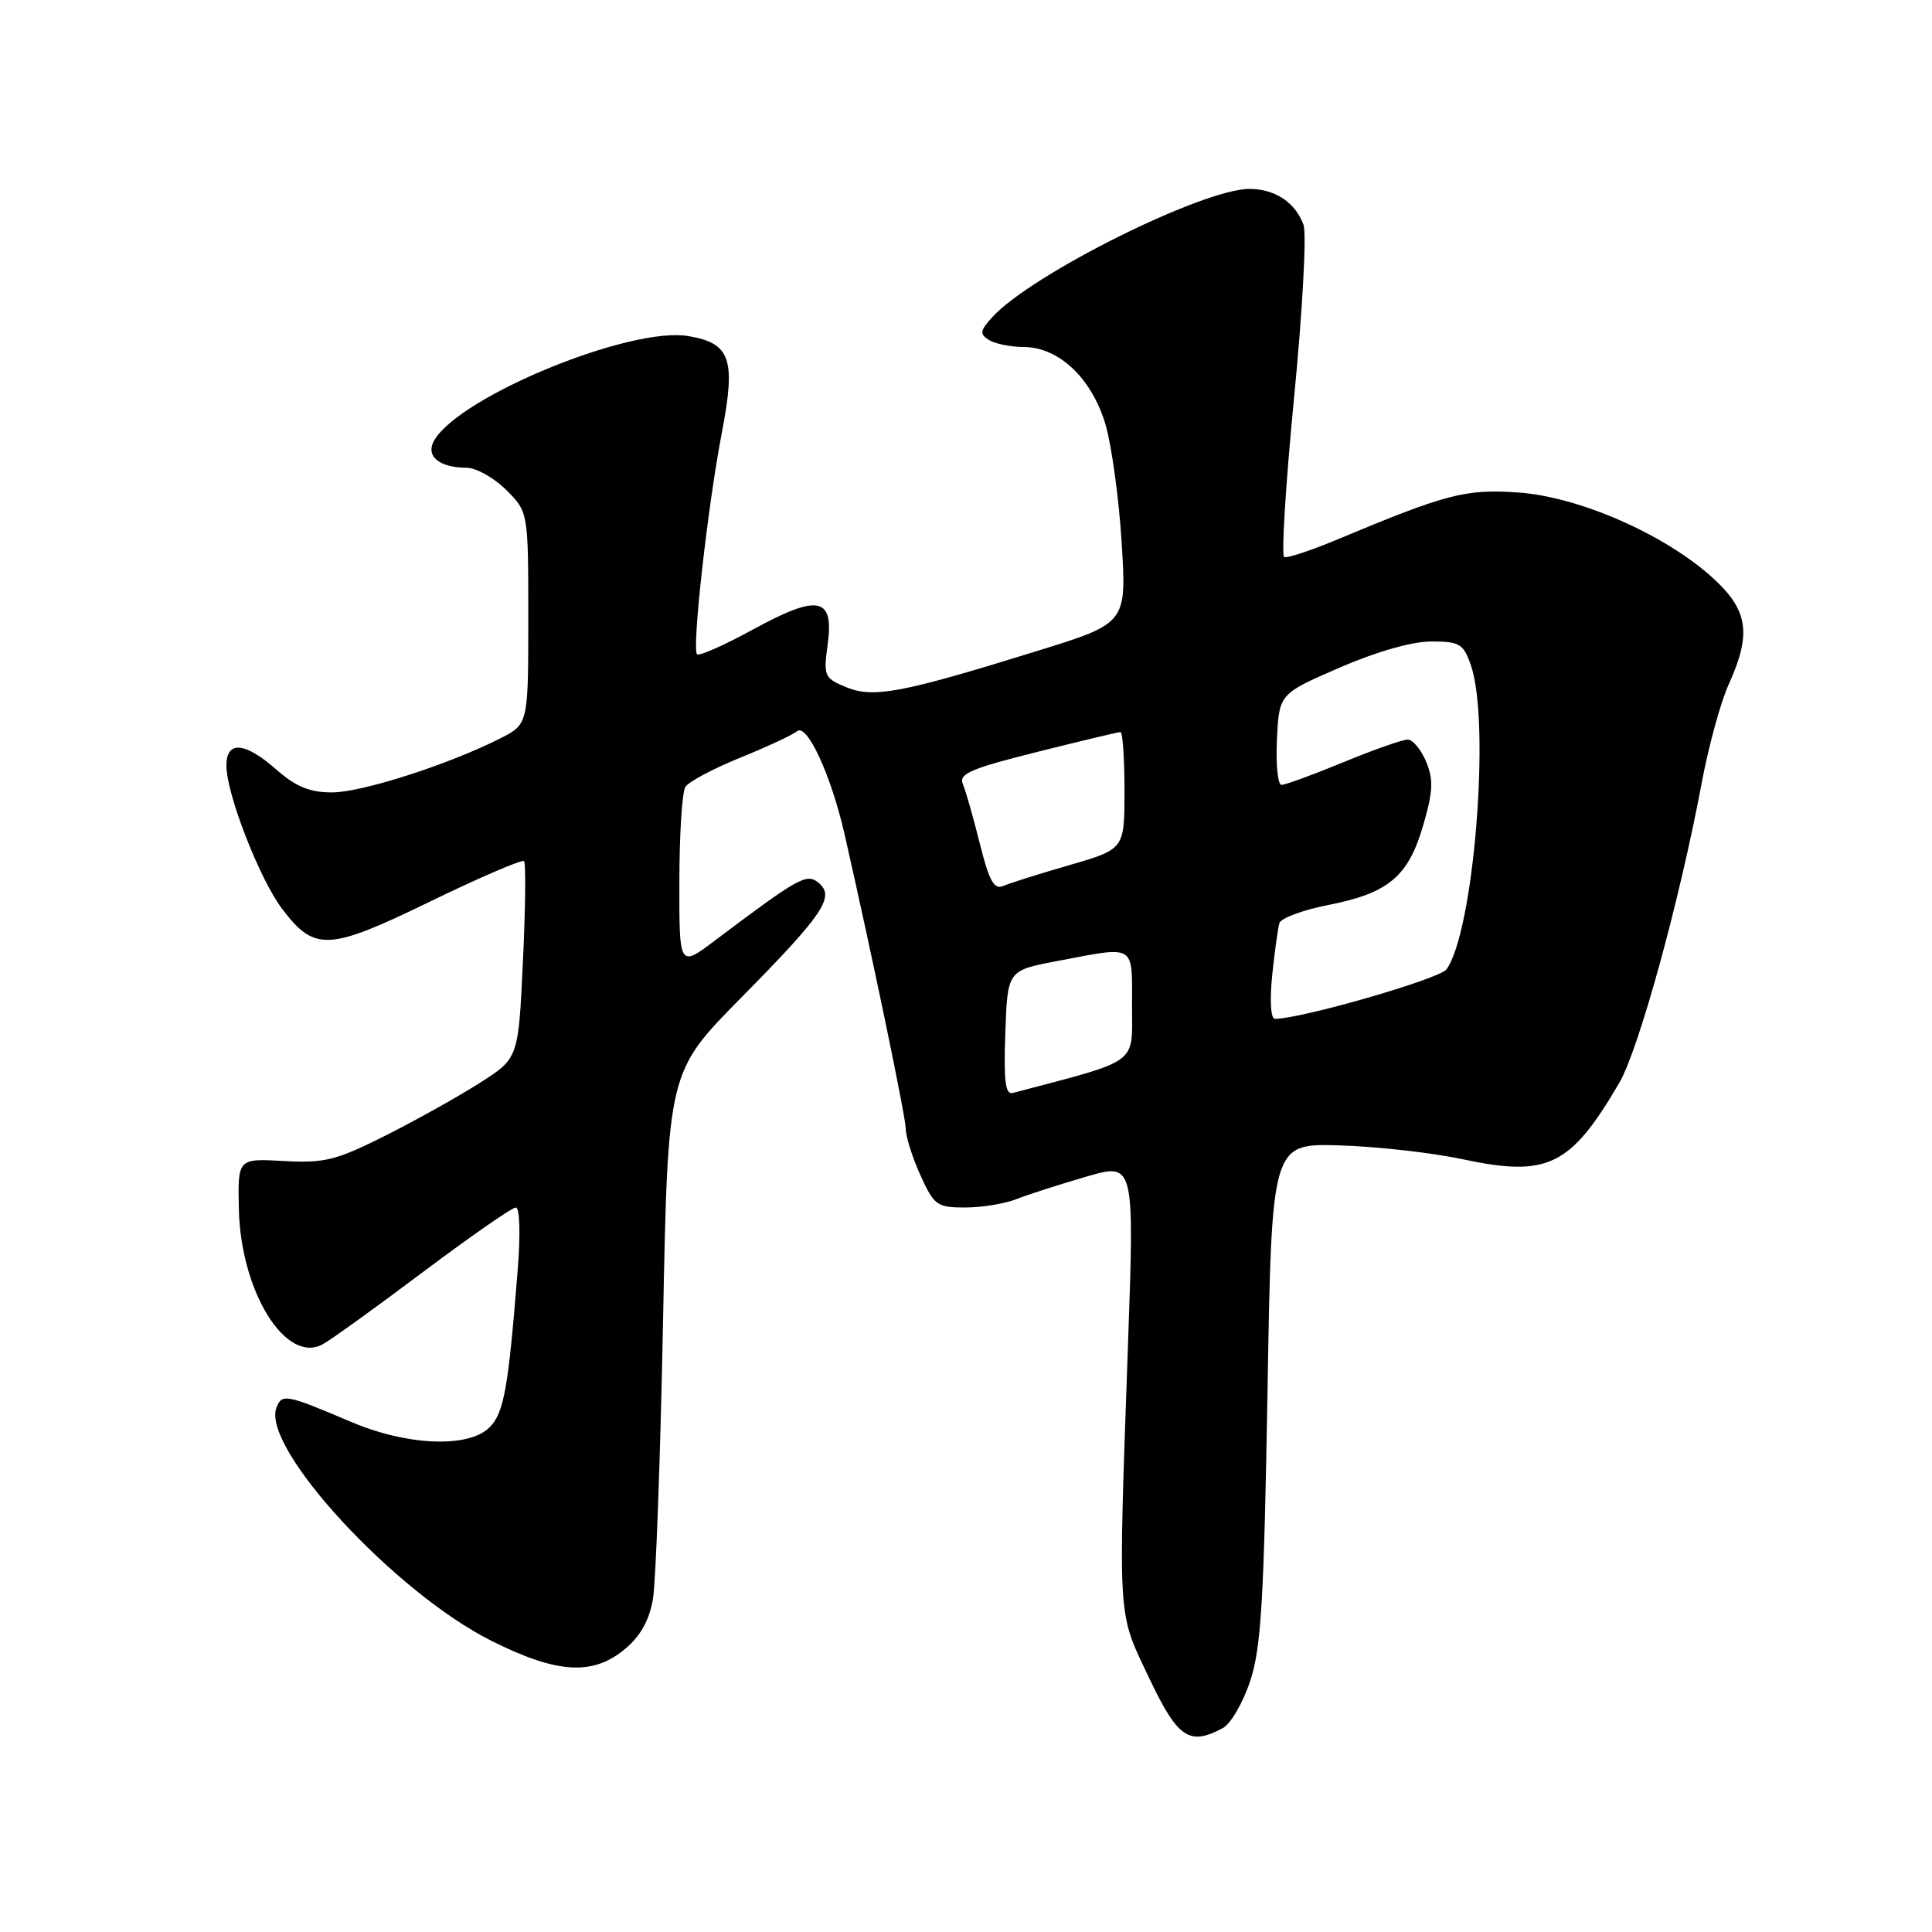 <?xml version="1.0" encoding="UTF-8" standalone="no"?>
<!DOCTYPE svg PUBLIC "-//W3C//DTD SVG 1.1//EN" "http://www.w3.org/Graphics/SVG/1.1/DTD/svg11.dtd" >
<svg xmlns="http://www.w3.org/2000/svg" xmlns:xlink="http://www.w3.org/1999/xlink" version="1.1" viewBox="0 0 256 256">
 <g >
 <path fill="currentColor"
d=" M 162.03 228.98 C 163.08 228.42 164.71 225.61 165.66 222.73 C 167.11 218.36 167.48 212.05 167.95 184.50 C 168.50 151.50 168.50 151.50 177.50 151.77 C 182.45 151.92 189.77 152.74 193.78 153.60 C 205.08 156.01 208.07 154.56 214.55 143.51 C 217.14 139.09 222.57 119.33 225.49 103.71 C 226.40 98.87 228.00 93.02 229.05 90.71 C 232.13 83.93 231.65 80.82 226.88 76.51 C 220.54 70.78 209.21 65.82 201.19 65.26 C 194.21 64.77 191.72 65.41 177.19 71.49 C 173.72 72.94 170.56 73.99 170.16 73.81 C 169.77 73.64 170.36 64.14 171.47 52.69 C 172.59 41.24 173.15 30.93 172.72 29.78 C 171.63 26.83 168.99 25.07 165.62 25.03 C 159.50 24.96 136.59 36.37 131.46 42.05 C 129.85 43.82 129.79 44.26 131.04 45.05 C 131.84 45.55 133.93 45.98 135.67 45.98 C 140.32 46.01 144.66 50.12 146.48 56.23 C 147.30 59.02 148.27 66.09 148.63 71.95 C 149.28 82.59 149.28 82.59 137.39 86.27 C 119.44 91.84 115.73 92.54 112.11 91.05 C 109.22 89.85 109.10 89.57 109.67 85.41 C 110.53 79.09 108.45 78.67 99.76 83.42 C 95.96 85.50 92.64 86.97 92.36 86.69 C 91.66 85.99 93.77 67.12 95.64 57.37 C 97.53 47.55 96.81 45.48 91.20 44.53 C 83.56 43.24 61.12 52.42 57.58 58.28 C 56.30 60.38 58.11 61.96 61.83 61.98 C 63.11 61.99 65.47 63.32 67.08 64.92 C 70.00 67.85 70.00 67.85 70.00 81.90 C 70.00 95.96 70.00 95.96 66.25 97.86 C 59.40 101.32 47.93 105.00 43.98 105.00 C 41.06 105.00 39.20 104.24 36.65 102.00 C 32.43 98.29 30.00 98.09 30.00 101.45 C 30.00 105.21 34.42 116.55 37.42 120.48 C 41.70 126.10 43.53 126.00 57.03 119.44 C 63.60 116.25 69.18 113.85 69.44 114.10 C 69.69 114.36 69.63 120.34 69.29 127.40 C 68.69 140.23 68.69 140.23 63.59 143.48 C 60.79 145.27 55.17 148.41 51.10 150.46 C 44.53 153.76 43.00 154.14 37.60 153.84 C 31.50 153.50 31.50 153.50 31.65 160.23 C 31.90 171.14 37.85 180.76 42.73 178.14 C 43.76 177.60 49.74 173.29 56.02 168.57 C 62.30 163.86 67.85 160.00 68.35 160.00 C 68.87 160.00 68.98 163.50 68.60 168.25 C 67.36 183.97 66.77 187.23 64.87 189.13 C 62.10 191.90 53.97 191.58 46.50 188.40 C 37.91 184.74 37.35 184.64 36.63 186.52 C 34.60 191.81 52.31 211.01 65.12 217.42 C 73.85 221.79 78.57 222.07 82.84 218.48 C 84.88 216.77 86.05 214.66 86.52 211.86 C 86.90 209.61 87.51 192.97 87.86 174.90 C 88.50 142.04 88.50 142.04 98.14 132.27 C 109.13 121.13 110.69 118.82 108.47 116.98 C 106.89 115.67 105.90 116.22 94.75 124.61 C 90.00 128.19 90.00 128.19 90.02 116.85 C 90.02 110.61 90.38 104.94 90.82 104.26 C 91.25 103.58 94.51 101.85 98.05 100.41 C 101.60 98.98 105.00 97.39 105.62 96.89 C 106.94 95.81 110.13 102.75 111.90 110.50 C 115.70 127.23 120.00 147.95 120.02 149.59 C 120.03 150.64 120.91 153.41 121.97 155.75 C 123.77 159.72 124.17 160.00 127.89 160.00 C 130.08 160.00 133.14 159.50 134.68 158.89 C 136.23 158.28 140.38 156.95 143.91 155.92 C 150.32 154.05 150.32 154.05 149.46 178.28 C 148.16 215.33 148.04 213.44 152.24 222.29 C 156.06 230.34 157.57 231.37 162.03 228.98 Z  M 133.21 136.88 C 133.50 128.60 133.50 128.60 140.00 127.36 C 150.61 125.34 150.00 124.98 150.00 133.28 C 150.00 141.19 151.15 140.35 134.21 144.82 C 133.21 145.08 132.98 143.27 133.21 136.88 Z  M 168.57 129.25 C 168.90 126.09 169.33 122.96 169.53 122.31 C 169.73 121.66 172.63 120.58 175.99 119.92 C 183.98 118.35 186.61 116.15 188.58 109.36 C 189.89 104.87 189.96 103.32 188.97 100.93 C 188.30 99.32 187.20 98.00 186.52 98.00 C 185.83 98.00 182.00 99.35 178.00 101.00 C 174.00 102.65 170.32 104.00 169.81 104.00 C 169.31 104.00 169.04 101.29 169.20 97.97 C 169.50 91.94 169.50 91.94 177.49 88.47 C 182.38 86.35 187.09 85.00 189.64 85.00 C 193.41 85.00 193.91 85.30 194.90 88.15 C 197.53 95.70 195.29 123.51 191.66 128.45 C 190.71 129.72 172.42 135.00 168.93 135.00 C 168.38 135.00 168.23 132.61 168.57 129.25 Z  M 129.83 111.78 C 128.97 108.33 127.96 104.77 127.58 103.89 C 127.01 102.54 128.64 101.83 137.42 99.64 C 143.20 98.19 148.18 97.00 148.47 97.00 C 148.76 97.00 149.00 100.49 149.00 104.76 C 149.00 112.51 149.00 112.51 141.75 114.62 C 137.76 115.77 133.80 117.02 132.95 117.39 C 131.72 117.92 131.08 116.77 129.83 111.78 Z "/>
</g>
</svg>
